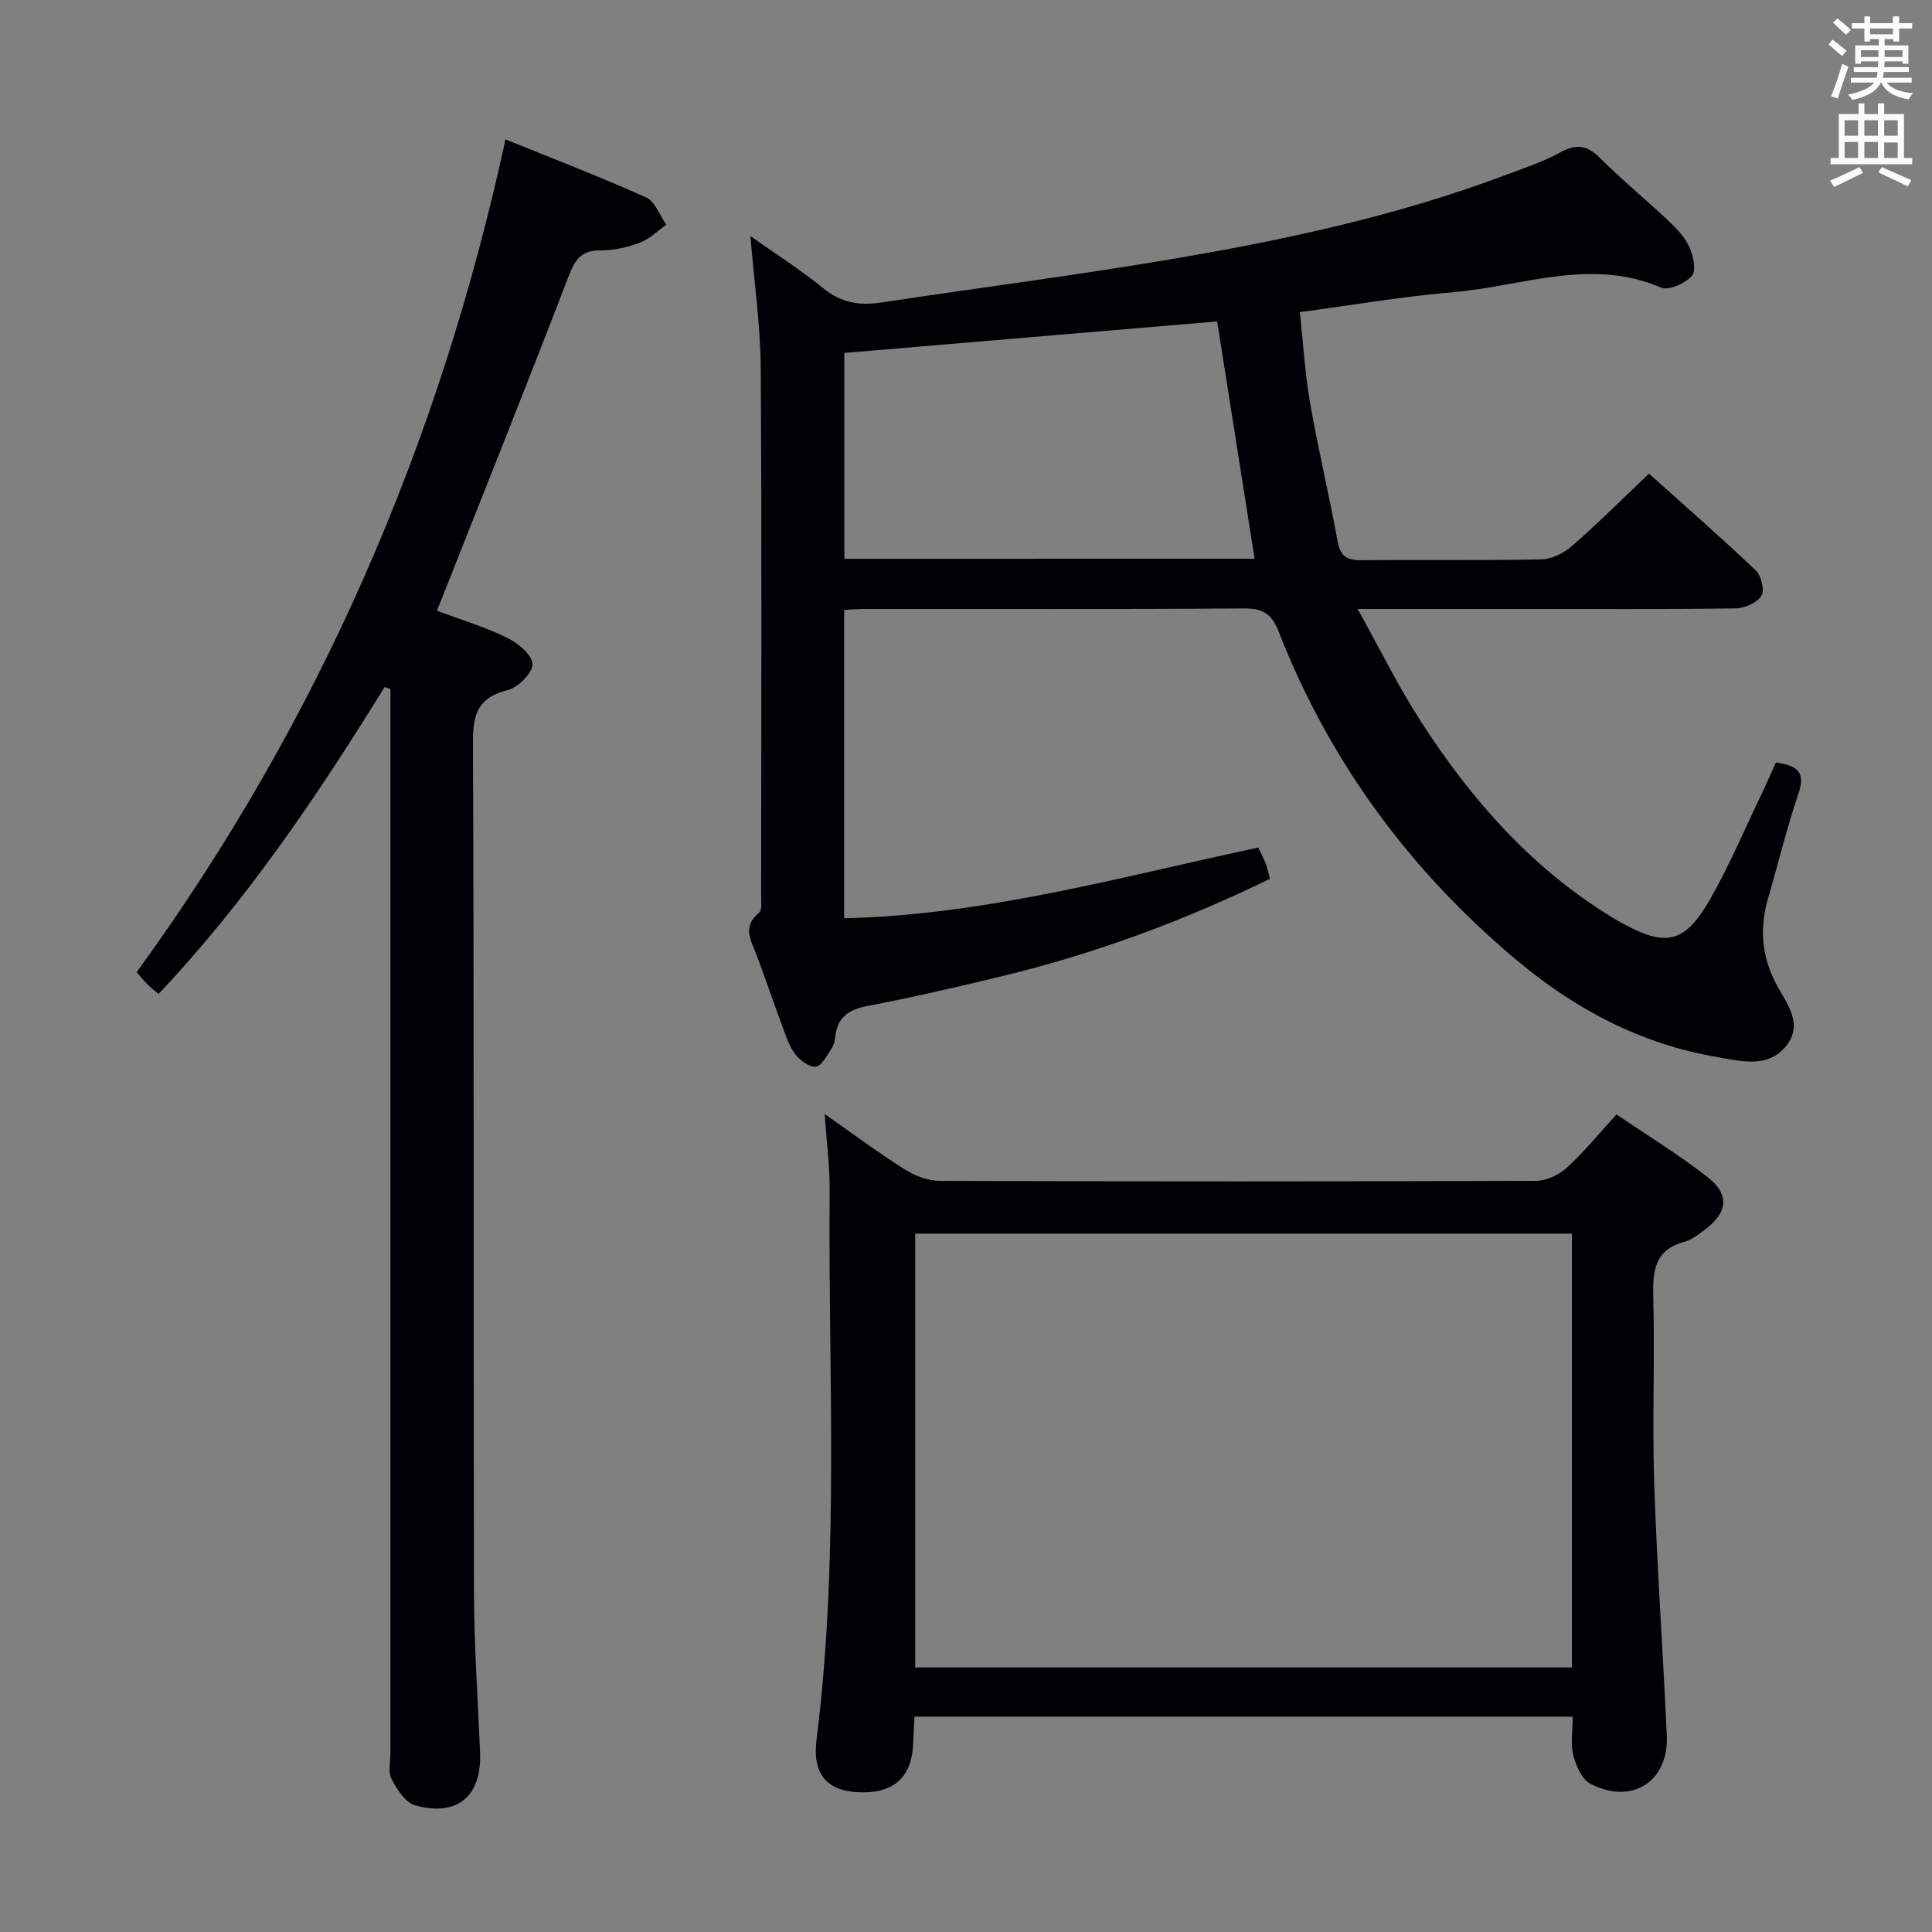 <svg enable-background="new 0 0 400 400" viewBox="0 0 400 400" xmlns="http://www.w3.org/2000/svg"><rect x="0" y="0" width="400" height="400" fill="#808080" stroke="none"/><g fill="#010105"><path d="m174.77 190.12c29.44-.69 57.32-8.61 85.74-14.64.63 1.35 1.17 2.33 1.57 3.38.34.9.52 1.86.85 3.09-17.77 8.66-36.09 15.45-55.19 20.09-9.35 2.27-18.73 4.43-28.17 6.24-3.98.76-6.26 2.43-6.66 6.5-.08.81-.32 1.7-.77 2.35-.96 1.39-2.01 3.56-3.22 3.71-1.34.16-3.29-1.3-4.28-2.59-1.27-1.67-1.94-3.83-2.69-5.84-1.8-4.83-3.44-9.71-5.25-14.53-1.14-3.05-3.16-5.95.43-8.9.72-.59.45-2.52.45-3.84.02-36.33.16-72.65-.08-108.98-.06-8.92-1.37-17.83-2.14-27.29 5.18 3.67 10.36 6.95 15.07 10.81 3.7 3.03 7.55 3.63 12.04 2.95 19.69-2.97 39.45-5.52 59.08-8.81 23.9-4.02 47.6-9.06 70.37-17.66 3.73-1.41 7.58-2.65 11.04-4.57 3.28-1.81 5.54-1.64 8.25 1.07 4.59 4.58 9.63 8.71 14.34 13.17 1.67 1.58 3.36 3.39 4.27 5.44.79 1.77 1.39 4.85.45 5.87-1.41 1.54-4.78 3.08-6.37 2.4-14.6-6.28-28.81-.23-43.11.97-10.39.87-20.7 2.65-31.67 4.11.7 6.43 1.05 12.68 2.12 18.8 1.68 9.63 3.96 19.15 5.72 28.76.59 3.24 2.21 3.84 5.13 3.81 12.33-.13 24.66.08 36.99-.18 2.18-.05 4.71-1.29 6.4-2.77 5.36-4.68 10.41-9.74 15.93-14.98 7.12 6.39 14.75 13.06 22.09 20.03 1.15 1.09 1.89 4.14 1.18 5.26-.91 1.45-3.45 2.58-5.3 2.61-14.66.21-29.33.12-43.99.12-10.97 0-21.93 0-34.3 0 4.54 8.17 8.26 15.73 12.77 22.79 10.41 16.28 22.94 30.62 39.62 40.88.71.44 1.42.86 2.15 1.26 9.24 5.13 13.14 4.37 18.4-4.78 3.96-6.9 7.06-14.29 10.52-21.48 1.07-2.23 2.05-4.5 3.14-6.9 4.08.63 6.29 1.71 4.66 6.47-2.42 7.05-4.14 14.35-6.25 21.51-1.78 6.01-1.45 11.71 1.4 17.42 2.06 4.14 6.13 8.52 2.3 13.3-3.82 4.77-9.62 3.1-14.54 2.25-15.62-2.68-29.21-9.91-41.25-20.01-22.1-18.52-38.75-41.08-49.26-67.99-1.45-3.7-3.24-4.86-7.2-4.83-26.16.2-52.32.1-78.48.11-1.32 0-2.63.11-4.3.19 0 21.22 0 42.3 0 63.85zm84.98-74.44c-2.64-16.71-5.22-33.13-7.75-49.13-26.22 2.21-51.62 4.36-77.19 6.52v42.62c28.48-.01 56.55-.01 84.94-.01z"/><path d="m325.61 355.41c-45.56 0-90.65 0-136.28 0-.09 1.9-.2 3.65-.26 5.41-.23 7.23-4.16 10.69-11.65 10.23-6.27-.39-9.26-3.8-8.36-10.93 4.75-37.83 2.39-75.81 2.71-113.73.04-4.93-.63-9.86-1.03-15.74 5.99 4.19 11.14 8.04 16.56 11.45 2.11 1.33 4.84 2.38 7.29 2.39 41.15.14 82.3.14 123.45-.01 2.15-.01 4.74-1.24 6.36-2.72 3.54-3.24 6.6-7.01 10.28-11.03 6.27 4.27 12.77 8.25 18.75 12.89 4.72 3.67 4.33 7.37-.41 10.94-1.32 1-2.73 2.12-4.27 2.54-6.16 1.66-6.61 5.98-6.46 11.42.34 12.82-.23 25.67.19 38.48.58 17.43 1.82 34.84 2.61 52.27.44 9.6-7.24 14.53-15.85 10.01-1.76-.92-2.96-3.72-3.51-5.88-.59-2.33-.12-4.92-.12-7.99zm-.17-10.18c0-30.23 0-60.1 0-89.82-45.59 0-90.78 0-135.95 0v89.82z"/><path d="m79.63 142.24c-13.82 22.36-28.46 44.11-46.8 63.55-.87-.74-1.61-1.3-2.27-1.96-.7-.69-1.31-1.47-2.26-2.56 37.69-51.85 62.65-109.3 76.36-172.41 9.64 3.92 19.49 7.7 29.11 12.01 1.86.83 2.81 3.71 4.18 5.65-1.8 1.27-3.44 2.96-5.44 3.71-2.61.97-5.5 1.64-8.26 1.62-3.91-.02-5.18 1.87-6.49 5.27-8.87 23.04-18.04 45.95-27.29 69.33 4.31 1.61 9.54 3.21 14.42 5.54 2.27 1.08 5.21 3.48 5.35 5.47.13 1.74-2.94 4.87-5.09 5.4-6.01 1.49-7.26 4.75-7.23 10.63.24 58.64.08 117.27.21 175.91.02 11.14.8 22.27 1.26 33.4.37 9.06-4.65 13.42-13.45 10.97-2.01-.56-3.76-3.3-4.87-5.43-.76-1.45-.23-3.59-.23-5.42 0-71.46 0-142.93 0-214.39 0-1.95 0-3.9 0-5.85-.41-.14-.81-.29-1.21-.44z"/></g><path d="m378.6 9.2.8-1c.9.7 1.9 1.4 2.9 2.3l-.9 1.1c-1.1-.9-2-1.7-2.8-2.4zm.5 10.7c.9-2.1 1.6-4.3 2.3-6.7.4.2.8.4 1.3.6-.7 2.1-1.5 4.3-2.2 6.6zm.4-15.2.9-.9c1 .8 2 1.6 2.8 2.4l-1 1c-1-.9-1.9-1.8-2.7-2.5zm12.5-1.3h1.2v1.4h2.7v1.1h-2.7v2.7h-1.2v-.5h-1.8v1.3h4.9v3.8h-1.2v-.5h-3.7c0 .4-.1.9-.1 1.2h5.1v1h-5.2c0 .5-.1.9-.2 1.2h6v1h-5.2c1.1 1.3 2.9 2 5.5 2.2-.4.4-.7.8-.9 1.3-2.9-.5-4.8-1.6-5.7-3.5h-.1c-.8 1.7-2.7 2.9-5.9 3.6-.2-.4-.6-.8-.9-1.1 2.8-.6 4.6-1.4 5.4-2.5h-4.8v-1h5.3c.1-.3.2-.7.2-1.2h-4.9v-1h5c0-.4 0-.8.1-1.2h-3.6v.5h-1.2v-3.8h4.9v-1.3h-1.8v.5h-1.2v-2.7h-2.6v-1.1h2.6v-1.4h1.2v1.4h4.7v-1.4zm-6.7 8.4h3.6c0-.4 0-.9 0-1.4h-3.6zm1.9-4.7h4.7v-1.2h-4.7zm6.7 3.3h-3.7v1.4h3.7z" fill="#fafbfa"/><path d="m384.7 21.4h1.3v2.2h2.8v-2.2h1.3v2.2h4.1v9.1h1.7v1.3h-16.9v-1.3h1.7v-9.1h4.1v-2.2zm.3 13.2.7 1.2c-1.8.9-3.8 1.9-6 2.9-.2-.4-.5-.8-.8-1.3 2.4-1 4.4-2 6.1-2.8zm-3.1-6.5h2.8v-3.2h-2.8zm0 4.6h2.8v-3.3h-2.8zm4.1-4.6h2.8v-3.2h-2.8zm0 4.6h2.8v-3.3h-2.8zm3.6 1.9c2.1.9 4.1 1.8 6.1 2.7l-.7 1.3c-2.2-1.1-4.2-2-6.1-2.9zm3.3-9.7h-2.8v3.2h2.8zm-2.8 7.8h2.8v-3.2h-2.8z" fill="#fafbfa"/></svg>